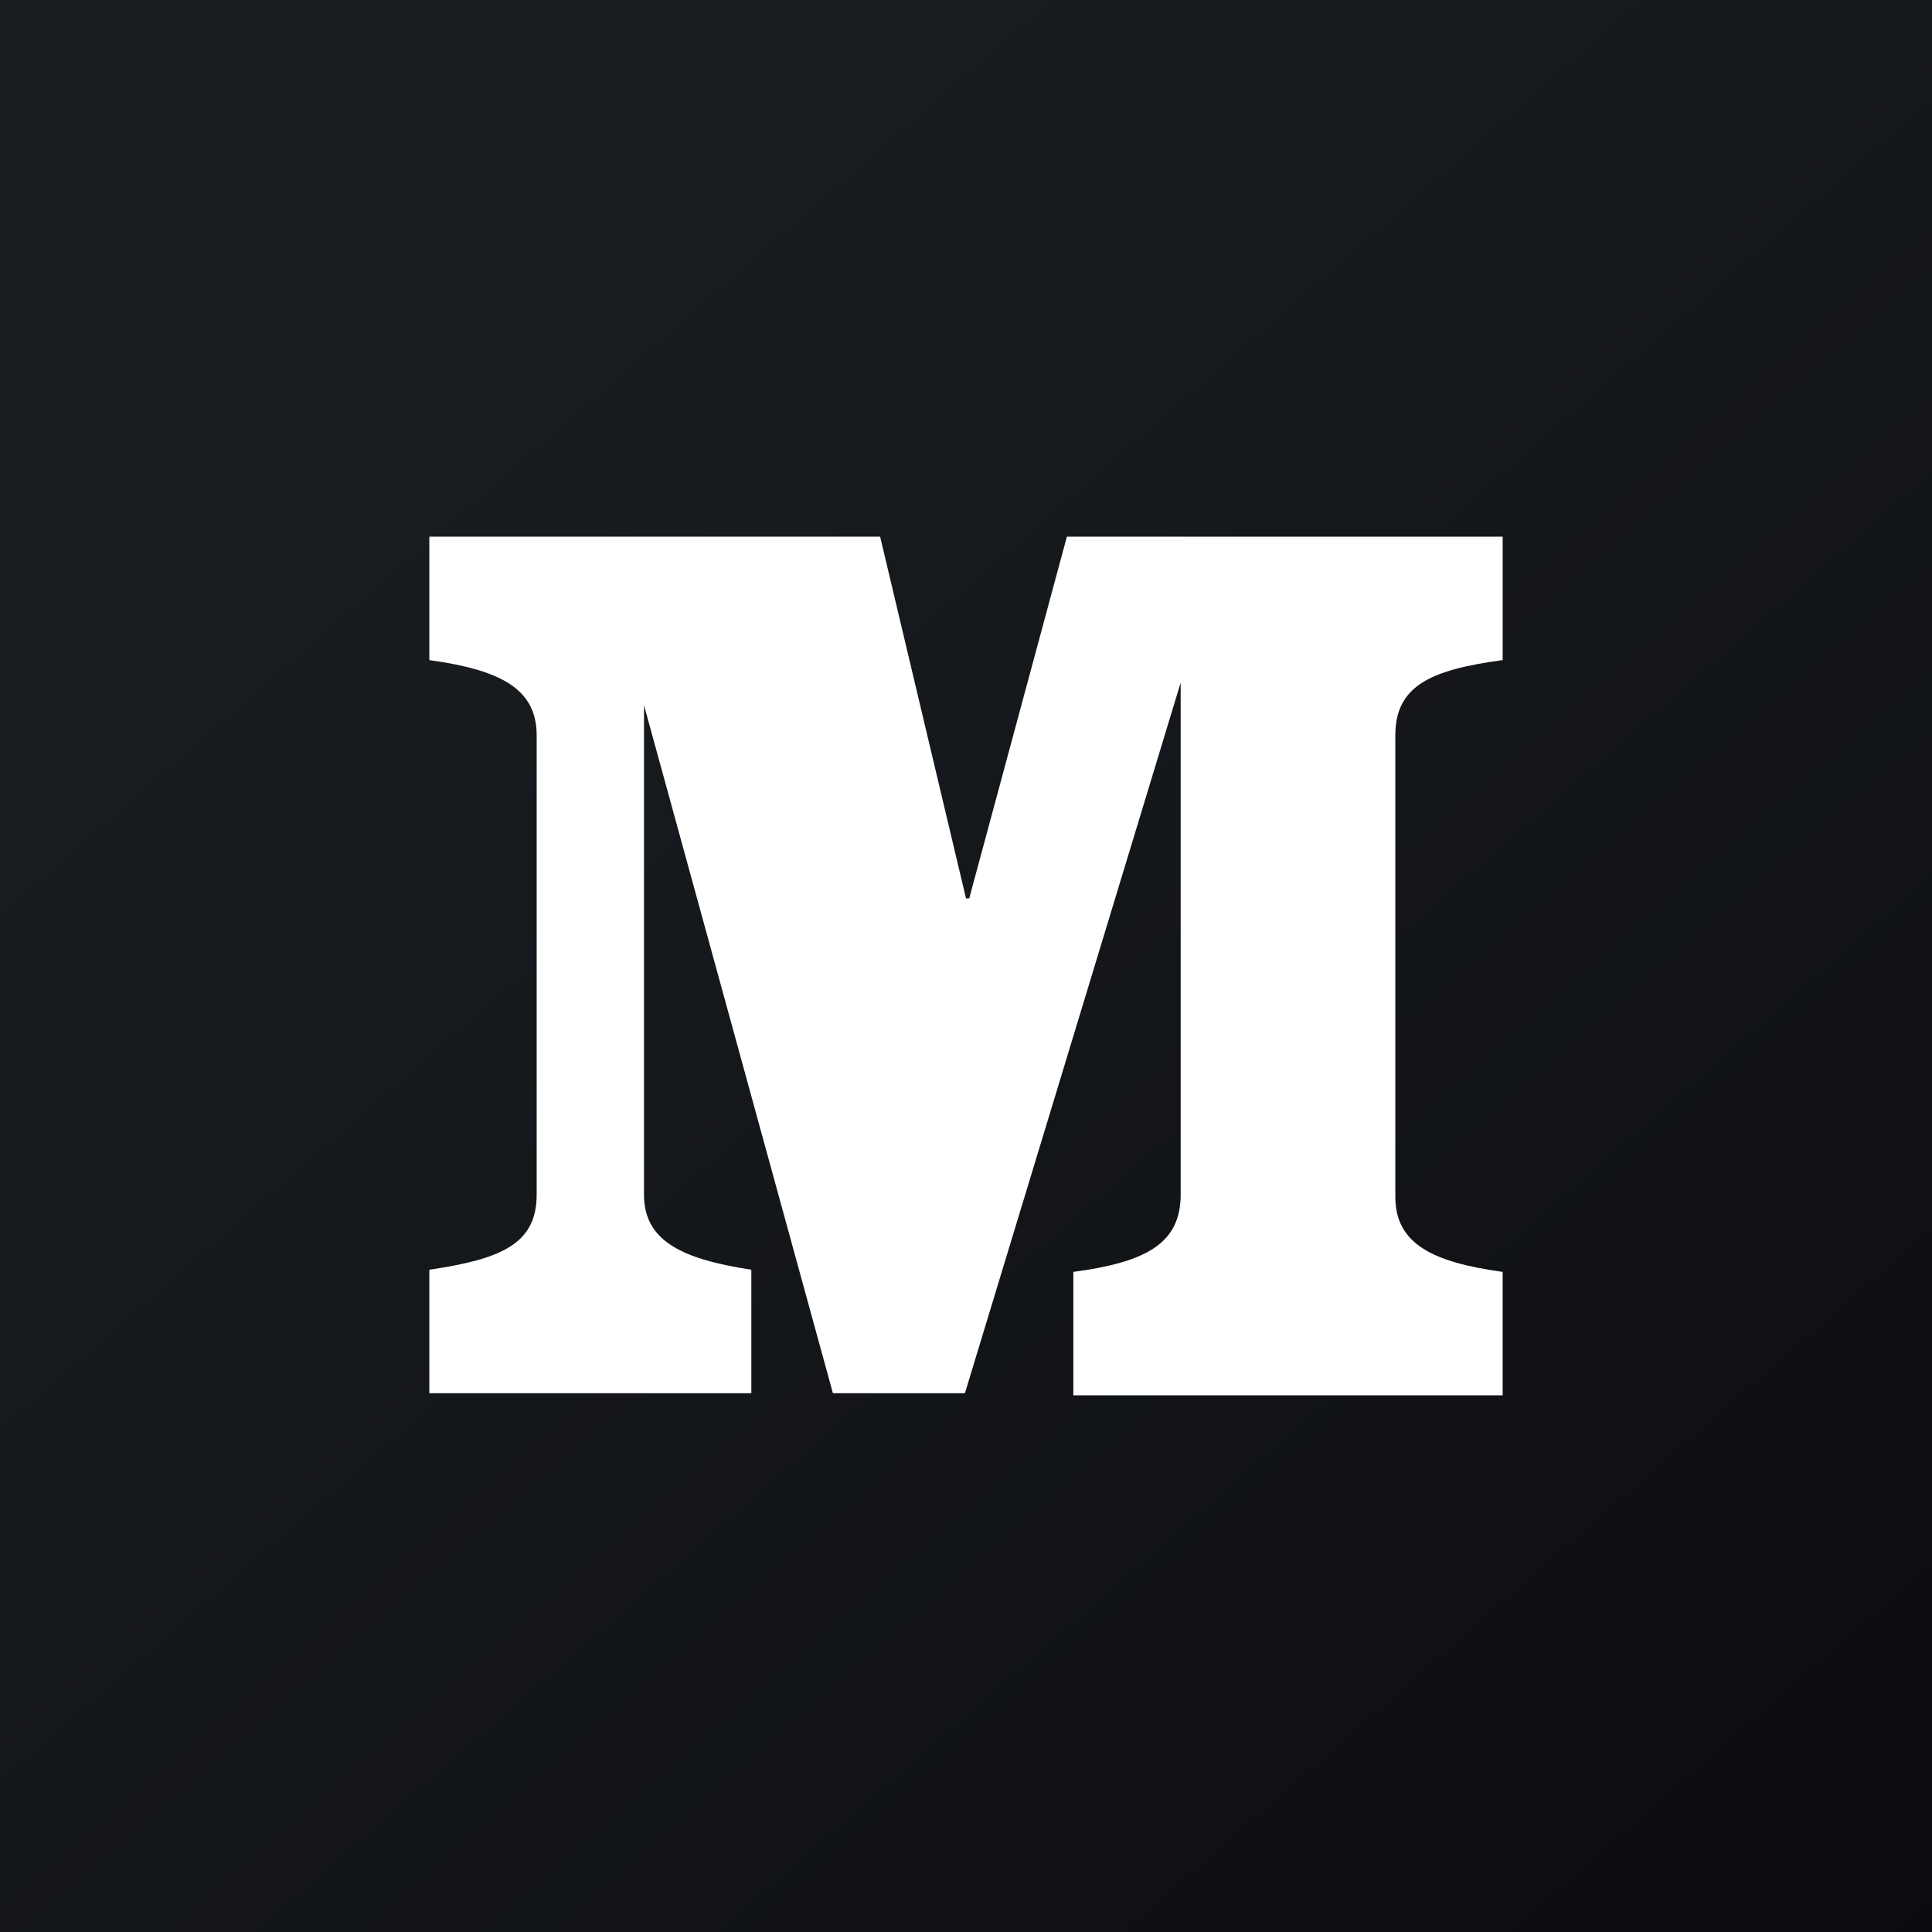 <!-- by TradingView --><svg width="18" height="18" viewBox="0 0 18 18" xmlns="http://www.w3.org/2000/svg"><rect x="0" y="0" width="18" height="18" fill="#808080" stroke="none"/><path fill="url(#a1wtnwe3y)" d="M0 0h18v18H0z"/><path d="m11 6.36-2.01 6.62H7.76L6 6.57v4.56c0 .43.35.6 1 .7v1.15H4v-1.15c.67-.1 1-.24 1-.7V6.85c0-.44-.35-.61-1-.7V5h4.2L9 8.37h.03L9.94 5H14v1.15c-.67.09-1 .24-1 .7v4.3c0 .44.35.61 1 .7V13h-4v-1.15c.67-.09 1-.26 1-.72V6.36Z" fill="#fff"/><defs><linearGradient id="a1wtnwe3y" x1="3.35" y1="3.12" x2="21.9" y2="24.43" gradientUnits="userSpaceOnUse"><stop stop-color="#1A1E21"/><stop offset="1" stop-color="#06060A"/></linearGradient></defs></svg>